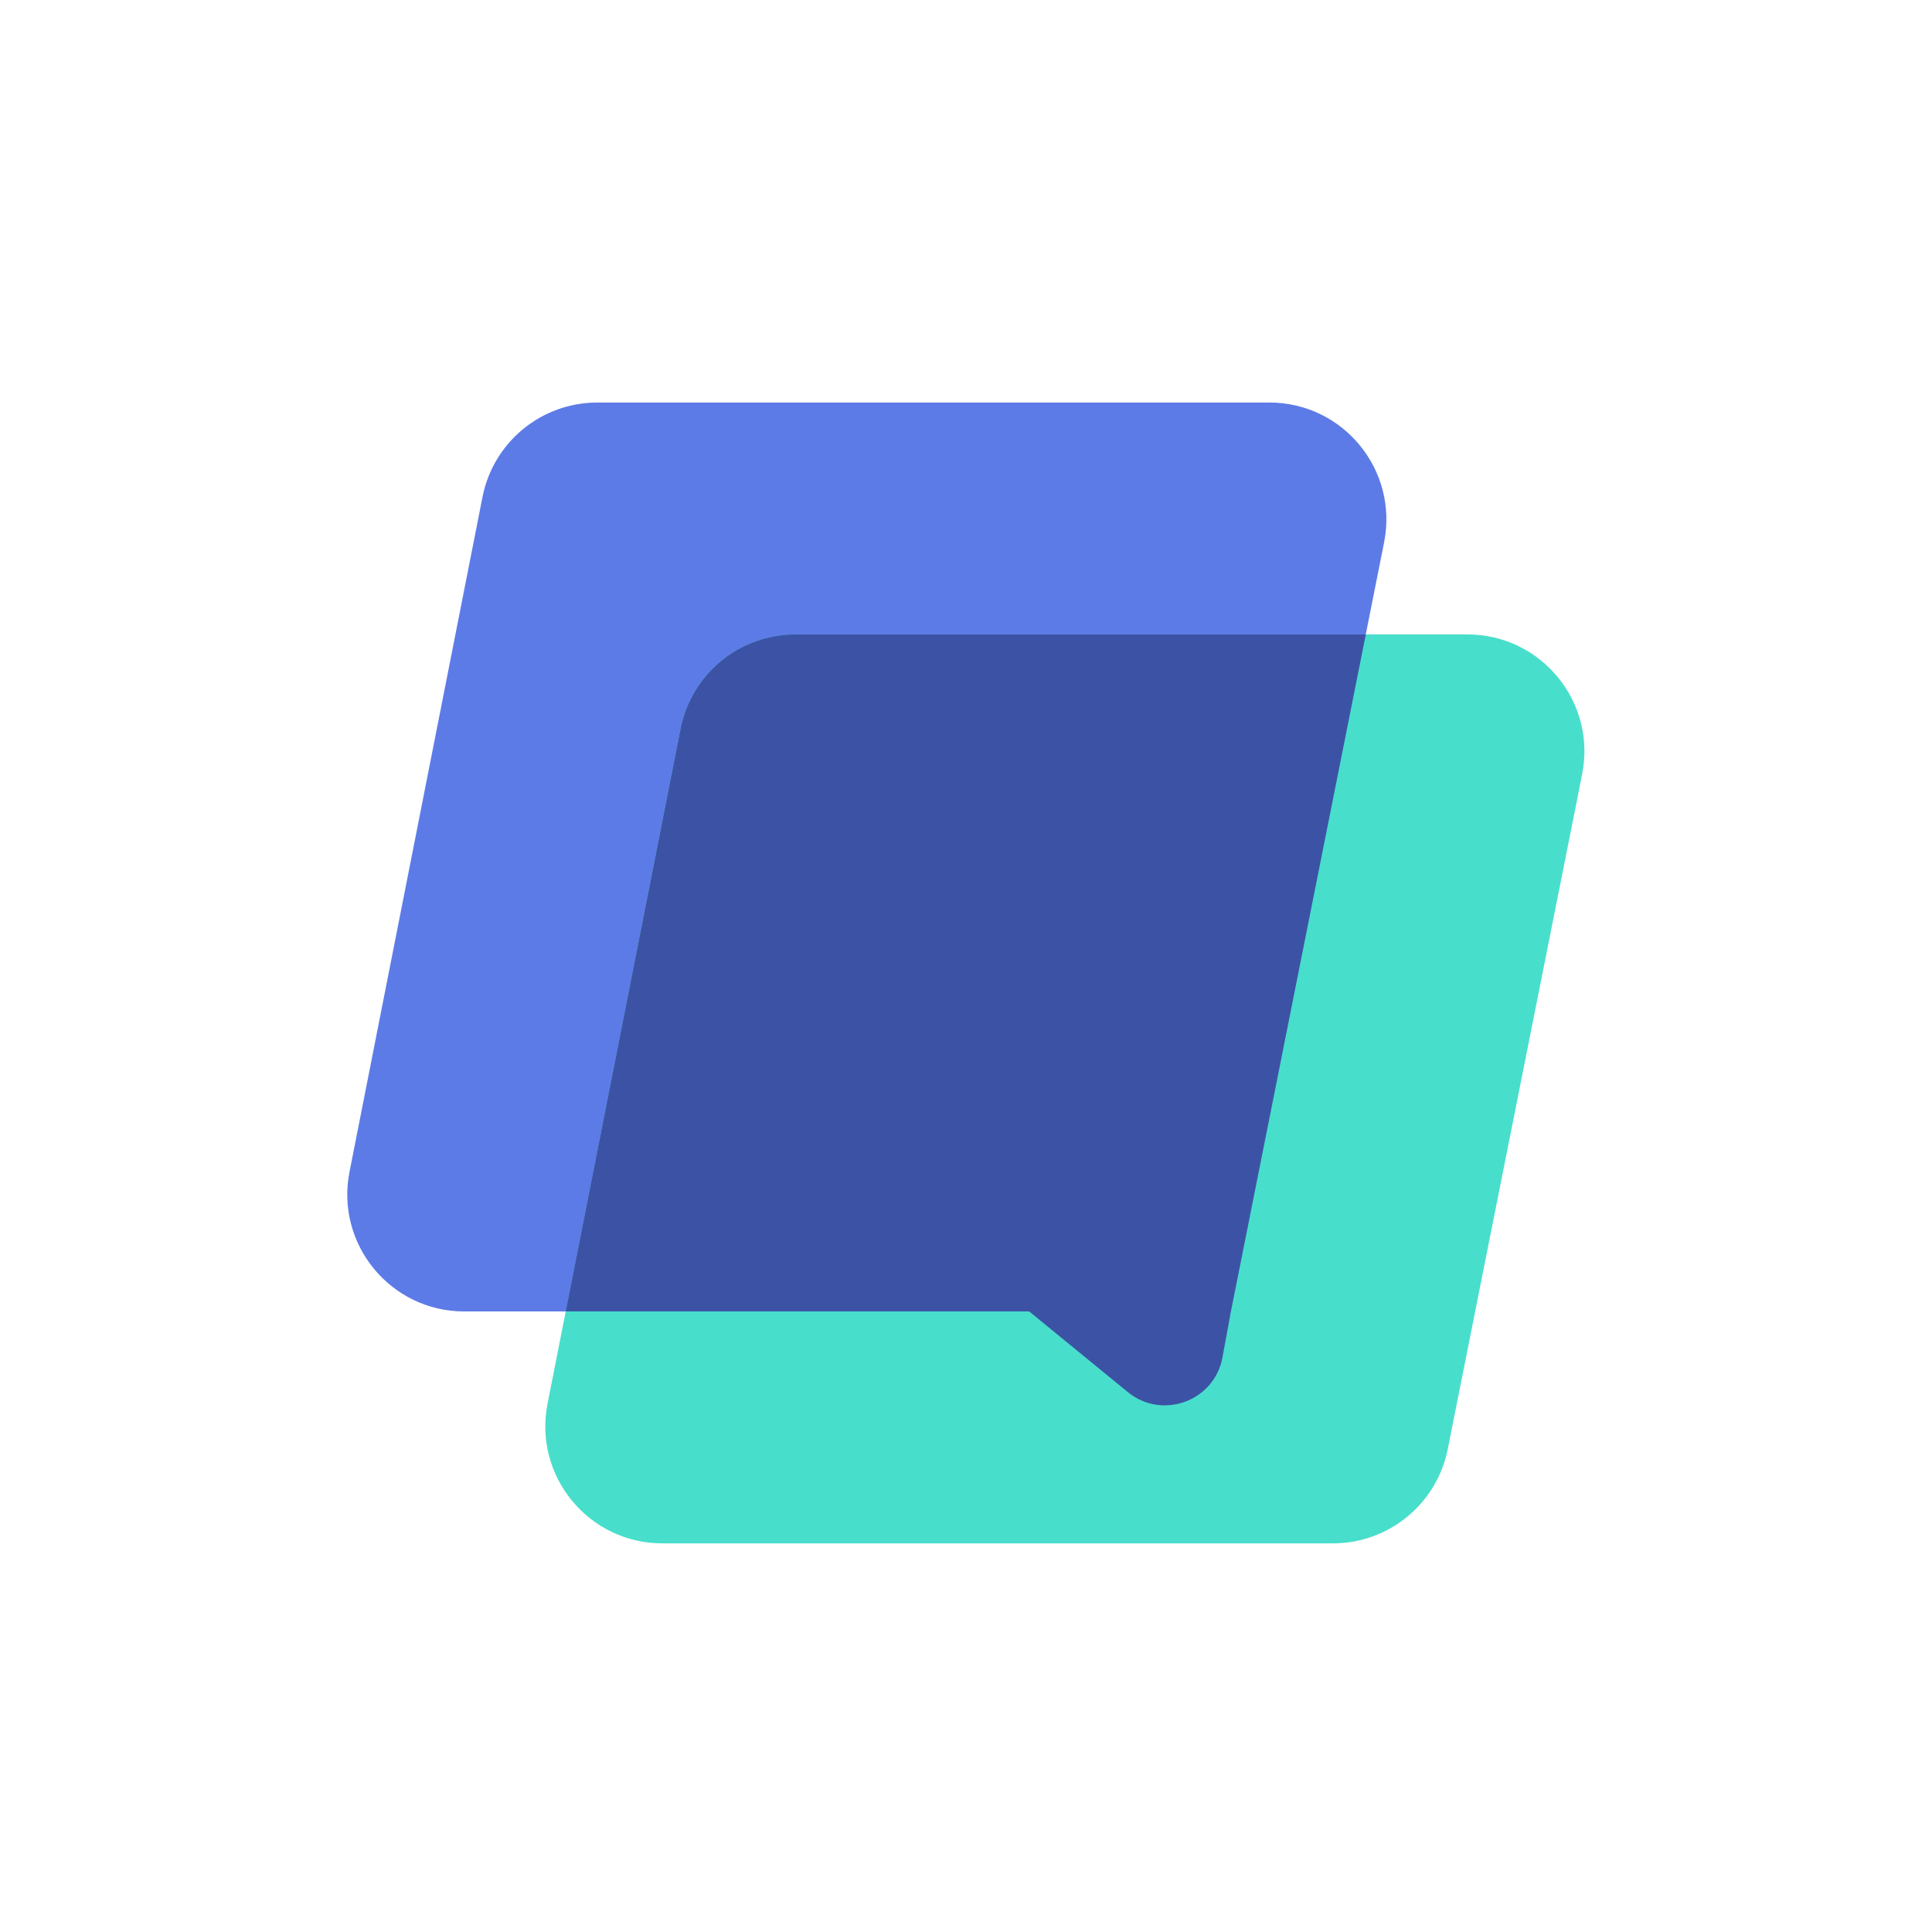 <svg width="32" height="32" viewBox="0 0 32 32" fill="none" xmlns="http://www.w3.org/2000/svg">
<path d="M5.789 19.409L7.992 8.231C8.171 7.322 8.968 6.667 9.894 6.667H21.024C22.247 6.667 23.164 7.785 22.925 8.984L20.388 21.722L19.951 24.096L17.046 21.722H7.691C6.47 21.722 5.553 20.607 5.789 19.409Z" fill="#5D7BE7"/>
<path d="M9.069 23.25L11.272 12.072C11.451 11.163 12.248 10.508 13.174 10.508H24.304C25.527 10.508 26.444 11.626 26.205 12.825L23.979 24.003C23.798 24.91 23.002 25.563 22.078 25.563H10.971C9.75 25.563 8.833 24.448 9.069 23.25Z" fill="#48DECC"/>
<path fill-rule="evenodd" clip-rule="evenodd" d="M22.622 10.508L20.388 21.721L20.248 22.483C20.114 23.208 19.252 23.524 18.681 23.058L17.046 21.721H9.37L11.272 12.072C11.451 11.163 12.247 10.508 13.174 10.508H22.622Z" fill="#3C53A5"/>
</svg>
